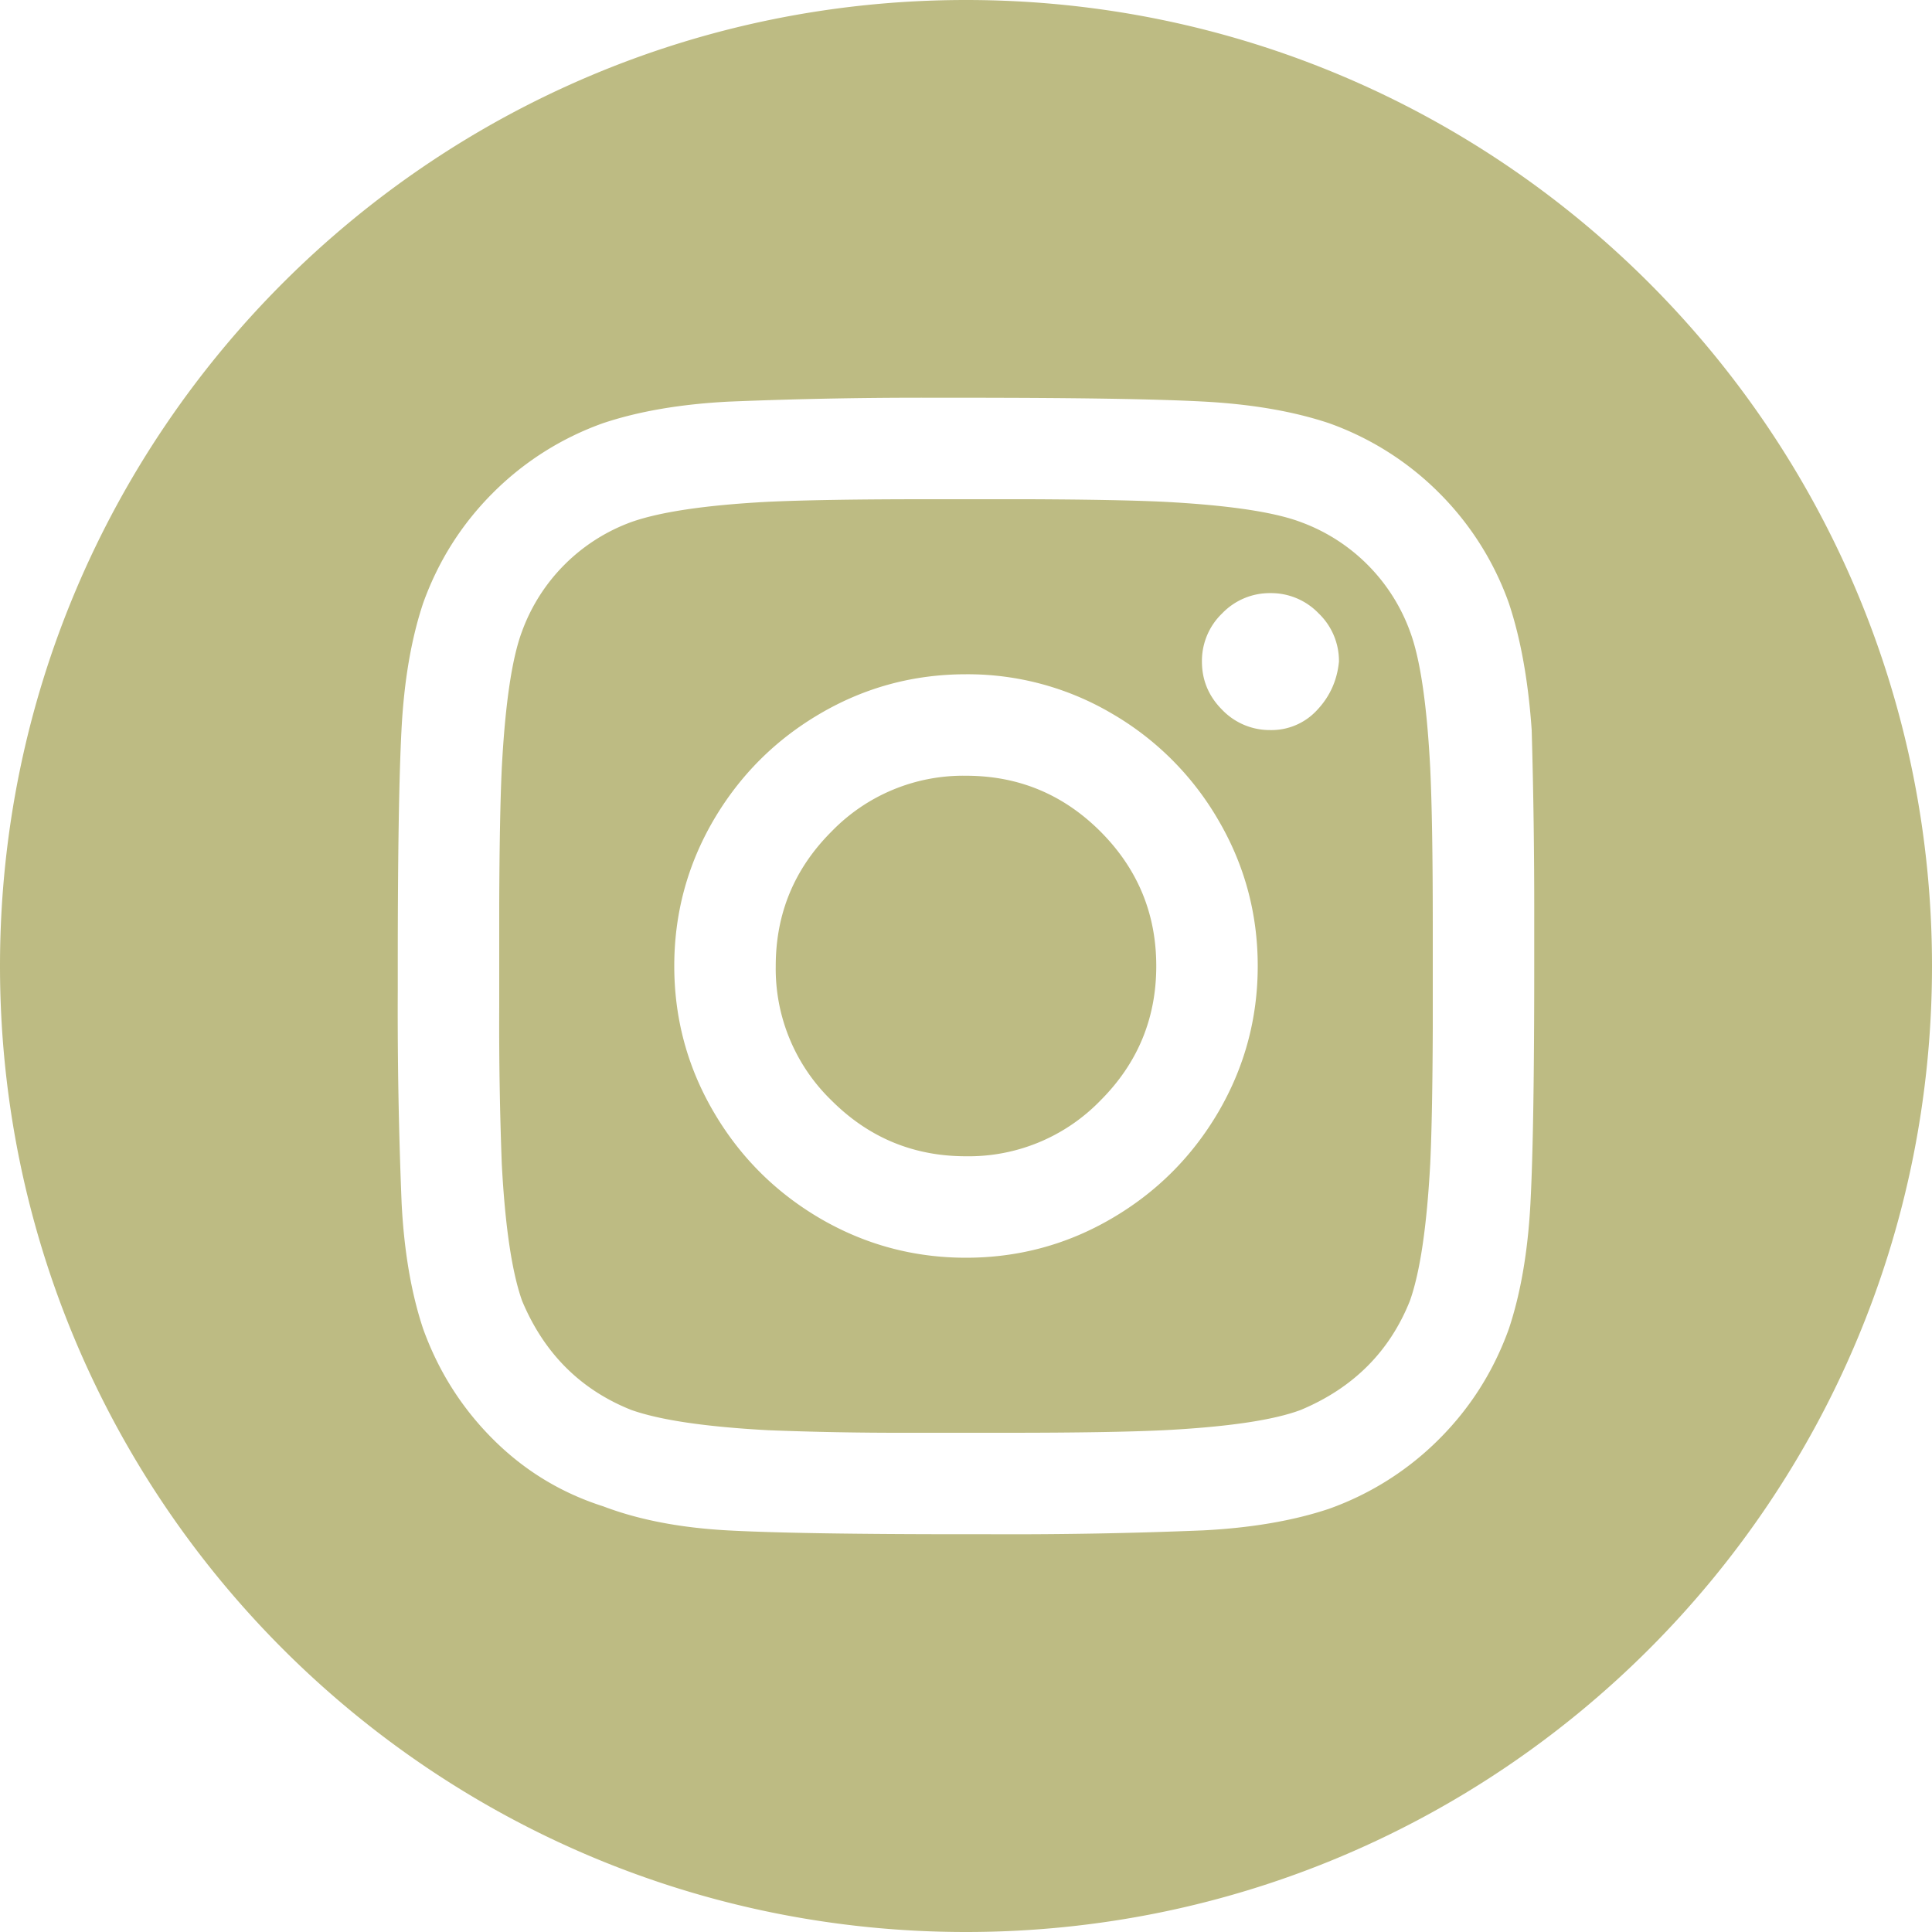 <svg width="25" height="25" viewBox="0 0 25 25" xmlns="http://www.w3.org/2000/svg">
    <path d="M12.5 0C19.404 0 25 5.596 25 12.5S19.404 25 12.5 25 0 19.404 0 12.5 5.596 0 12.5 0zm.321 5.147h-.642a60.66 60.66 0 0 0-2.748.05c-.624.032-1.166.125-1.625.278a3.826 3.826 0 0 0-1.428.903c-.405.405-.706.88-.903 1.428-.153.46-.246 1.001-.279 1.625-.033.623-.049 1.647-.049 3.069v.321a60.66 60.66 0 0 0 .05 2.748c.032.624.125 1.166.278 1.625.197.547.498 1.023.903 1.428s.88.695 1.428.87c.46.175 1.001.279 1.625.312.623.033 1.647.049 3.069.049h.321a60.66 60.66 0 0 0 2.748-.05c.624-.032 1.166-.125 1.625-.278a3.826 3.826 0 0 0 1.428-.903c.405-.405.706-.88.903-1.428.153-.46.246-1.001.279-1.625.033-.623.049-1.647.049-3.069v-.628a81.35 81.35 0 0 0-.033-2.425c-.044-.634-.142-1.182-.295-1.641a3.826 3.826 0 0 0-.903-1.428 3.826 3.826 0 0 0-1.428-.903c-.46-.153-1.001-.246-1.625-.279-.623-.033-1.647-.049-3.069-.049zm.489 1.313c.739.003 1.322.013 1.75.033.832.044 1.423.131 1.773.263a2.37 2.37 0 0 1 1.411 1.411c.132.35.22.941.263 1.773.022.46.033 1.138.033 2.035v1.335c-.003.739-.013 1.322-.033 1.75-.044.81-.131 1.401-.263 1.773-.262.656-.733 1.127-1.411 1.411-.35.132-.941.22-1.773.263-.46.022-1.138.033-2.035.033H11.69a43.555 43.555 0 0 1-1.75-.033c-.81-.044-1.401-.131-1.773-.263-.656-.262-1.127-.733-1.411-1.411-.132-.372-.22-.963-.263-1.773a47.891 47.891 0 0 1-.033-2.035V11.69c.003-.739.013-1.322.033-1.75.044-.832.131-1.423.263-1.773a2.37 2.37 0 0 1 1.411-1.411c.372-.132.963-.22 1.773-.263.481-.022 1.16-.033 2.035-.033zm-.81 2.265c-.678 0-1.308.17-1.887.509-.58.339-1.04.799-1.38 1.379-.338.58-.508 1.209-.508 1.887 0 .678.17 1.308.509 1.887.339.58.799 1.04 1.379 1.38.58.338 1.209.508 1.887.508.678 0 1.308-.17 1.887-.509.58-.339 1.04-.799 1.38-1.379.338-.58.508-1.209.508-1.887 0-.678-.17-1.308-.509-1.887a3.786 3.786 0 0 0-1.379-1.38 3.673 3.673 0 0 0-1.887-.508zm0 1.313c.678 0 1.258.24 1.74.722.481.482.722 1.062.722 1.74 0 .678-.24 1.258-.722 1.74a2.371 2.371 0 0 1-1.74.722c-.678 0-1.258-.24-1.74-.722a2.371 2.371 0 0 1-.722-1.74c0-.678.24-1.258.722-1.74a2.371 2.371 0 0 1 1.74-.722zm3.94-2.363a.852.852 0 0 0-.625.262.852.852 0 0 0-.262.624c0 .24.087.449.262.624a.852.852 0 0 0 .624.262.8.8 0 0 0 .607-.262c.164-.175.257-.383.28-.624a.852.852 0 0 0-.263-.624.852.852 0 0 0-.624-.262z" fill="#BDBB83" fill-rule="evenodd"/>
</svg>

